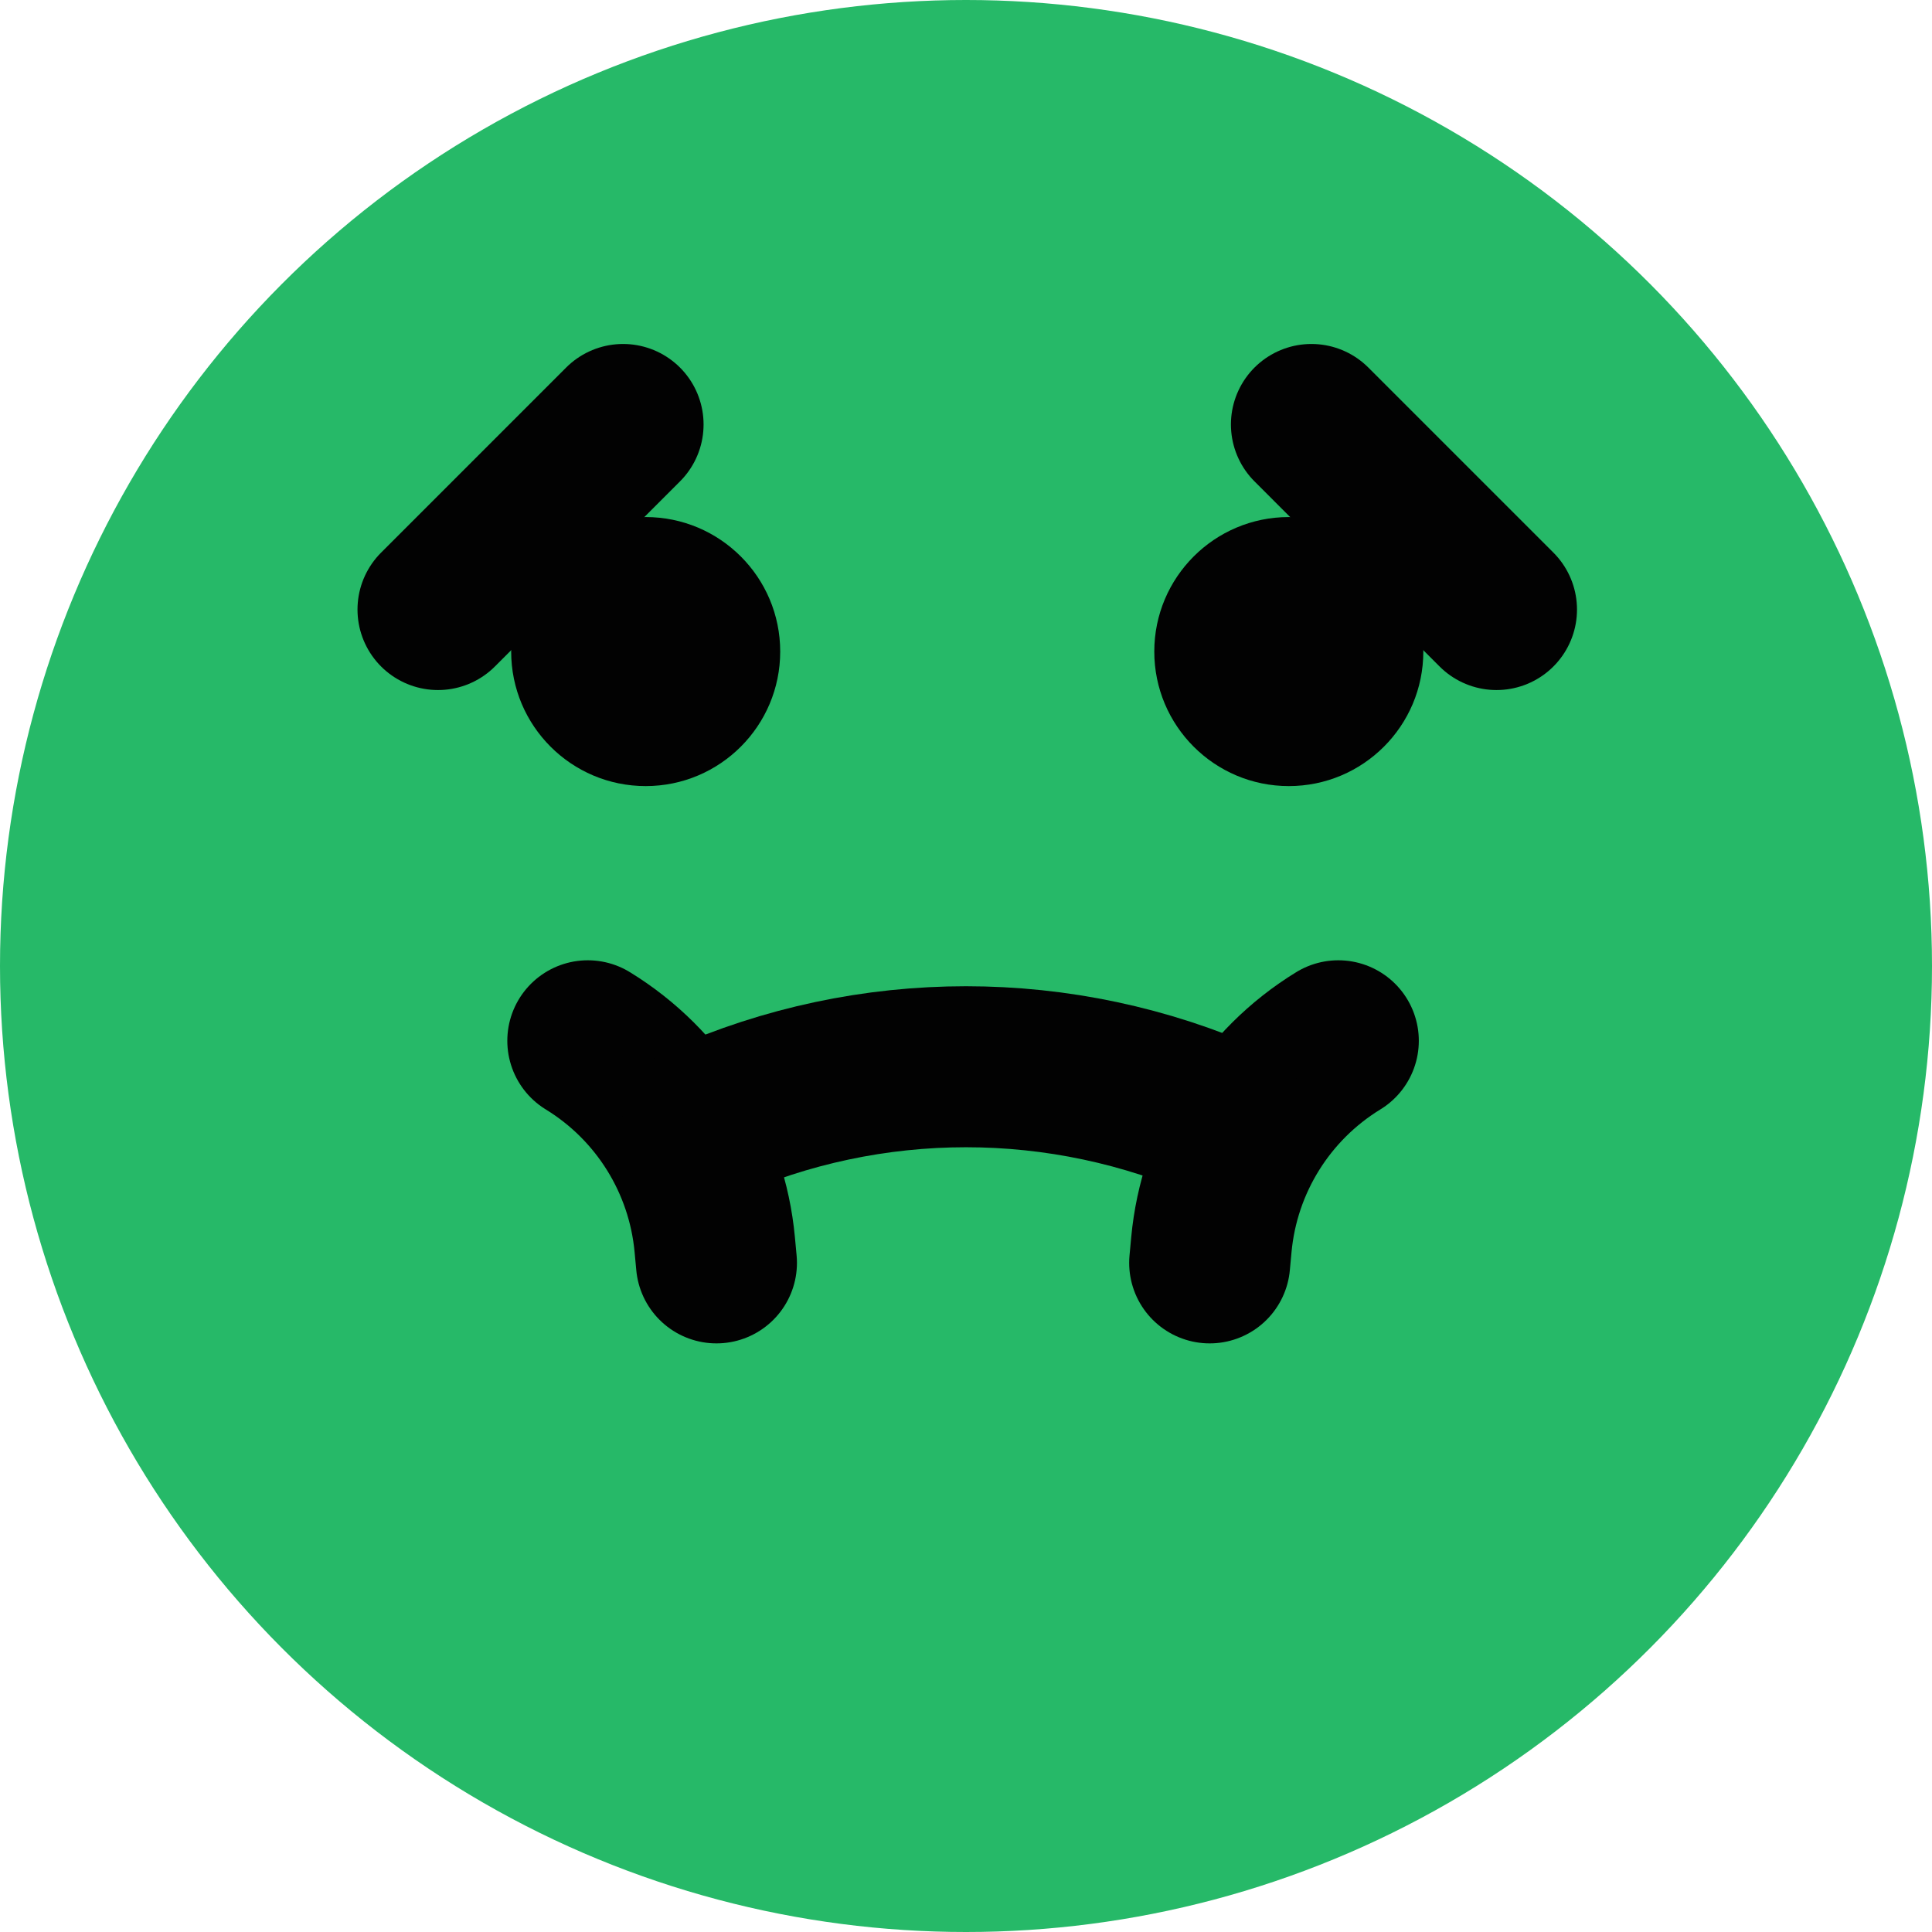 <svg width="24" height="24" viewBox="0 0 24 24" fill="none" xmlns="http://www.w3.org/2000/svg">
<circle cx="12" cy="12" r="12" fill="#26B968"/>
<path d="M16.625 12.929V12.929C15.729 13.478 15.145 14.416 15.048 15.462L15.027 15.688" stroke="#020202" stroke-width="2" stroke-linecap="round"/>
<path d="M7.302 12.929V12.929C8.198 13.478 8.782 14.416 8.879 15.462L8.9 15.688" stroke="#020202" stroke-width="2" stroke-linecap="round"/>
<path d="M8.727 13.949V13.949C10.81 13.019 13.19 13.019 15.273 13.949V13.949" stroke="#020202" stroke-width="2" stroke-linecap="round"/>
<circle cx="16.01" cy="8.094" r="1.671" fill="#020202"/>
<circle cx="1.671" cy="1.671" r="1.671" transform="matrix(-1 0 0 1 9.692 6.423)" fill="#020202"/>
<path d="M16.291 5.273L18.59 7.572" stroke="#020202" stroke-width="2" stroke-linecap="round"/>
<path d="M7.74 5.273L5.441 7.572" stroke="#020202" stroke-width="2" stroke-linecap="round"/>
</svg>
